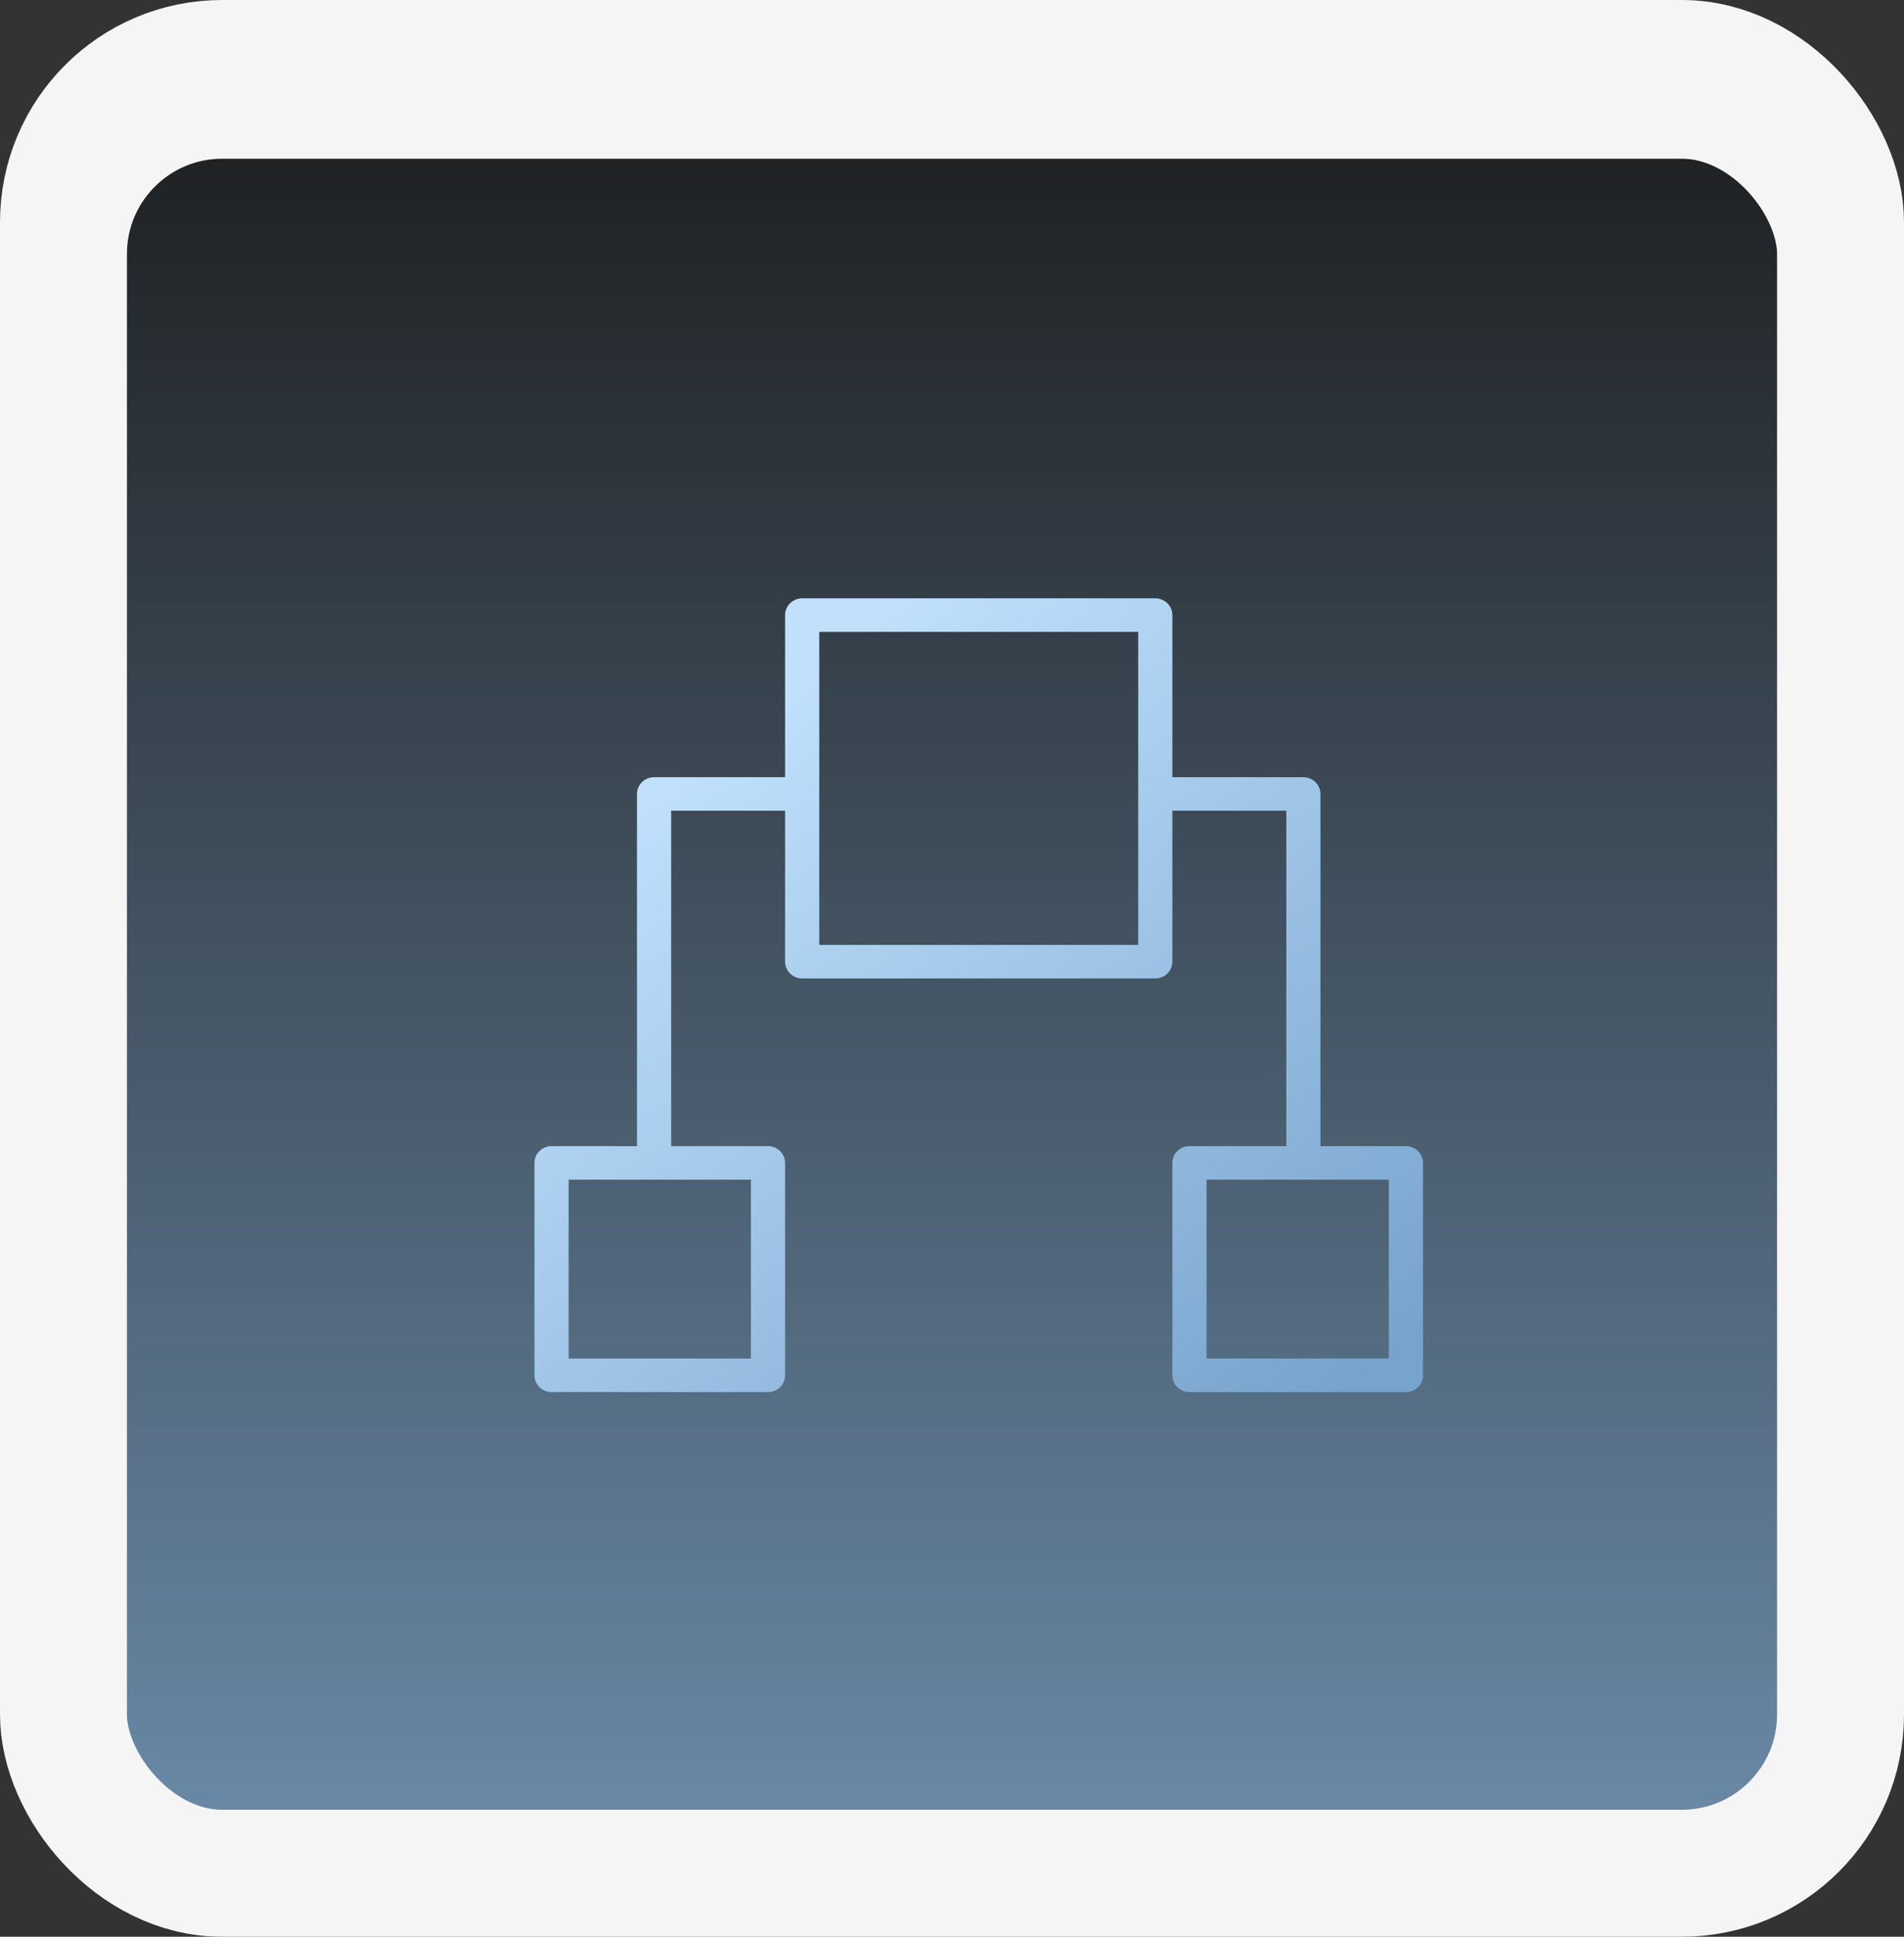 <svg width="60" height="61" viewBox="0 0 60 61" fill="none" xmlns="http://www.w3.org/2000/svg">
<rect x="0" y="0" width="60" height="61" fill="#333333" stroke="none"/>
<rect x="2" y="2" width="56" height="56" rx="5" fill="url(#paint0_linear_157_3753)" stroke="#F5F5F5" stroke-width="4"/>
<rect x="2" y="3" width="56" height="56" rx="5" fill="url(#paint1_linear_157_3753)" stroke="#F5F5F5" stroke-width="4"/>
<path fill-rule="evenodd" clip-rule="evenodd" d="M44.304 36.099H41.611V25.007C41.611 24.867 41.555 24.733 41.454 24.634C41.353 24.535 41.216 24.479 41.073 24.479H36.945V19.373C36.945 19.233 36.888 19.099 36.787 19C36.686 18.901 36.549 18.845 36.406 18.845H25.278C25.135 18.845 24.998 18.901 24.897 19C24.797 19.099 24.74 19.233 24.74 19.373V24.479H20.611C20.469 24.479 20.332 24.535 20.231 24.634C20.13 24.733 20.073 24.867 20.073 25.007V36.099H17.381C17.238 36.099 17.101 36.154 17 36.254C16.899 36.353 16.842 36.487 16.842 36.627V43.317C16.842 43.457 16.899 43.592 17 43.691C17.101 43.79 17.238 43.845 17.381 43.845H24.201C24.344 43.845 24.481 43.79 24.582 43.691C24.683 43.592 24.74 43.457 24.74 43.317V36.627C24.74 36.487 24.683 36.353 24.582 36.254C24.481 36.154 24.344 36.099 24.201 36.099H21.15V25.535H24.74V30.289C24.74 30.429 24.797 30.563 24.897 30.663C24.998 30.762 25.135 30.817 25.278 30.817H30.483H31.56H36.406C36.549 30.817 36.686 30.762 36.787 30.663C36.888 30.563 36.945 30.429 36.945 30.289V25.535H40.535V36.099H37.483C37.34 36.099 37.203 36.154 37.103 36.254C37.002 36.353 36.945 36.487 36.945 36.627V43.317C36.945 43.457 37.002 43.592 37.103 43.691C37.203 43.79 37.34 43.845 37.483 43.845H44.304C44.447 43.845 44.584 43.79 44.685 43.691C44.786 43.592 44.842 43.457 44.842 43.317V36.627C44.842 36.487 44.786 36.353 44.685 36.254C44.584 36.154 44.447 36.099 44.304 36.099ZM17.919 42.789H23.663V37.155H17.919V42.789ZM25.817 29.761H35.868V19.902H25.817V29.761ZM38.022 42.789H43.765V37.155H38.022V42.789Z" fill="url(#paint2_linear_157_3753)"/>
<defs>
<linearGradient id="paint0_linear_157_3753" x1="30" y1="0" x2="30" y2="60" gradientUnits="userSpaceOnUse">
<stop stop-color="#1E1E1E"/>
<stop offset="1" stop-color="#224D3B"/>
</linearGradient>
<linearGradient id="paint1_linear_157_3753" x1="30" y1="1" x2="30" y2="61" gradientUnits="userSpaceOnUse">
<stop stop-color="#1A1A1A"/>
<stop offset="1" stop-color="#6E90AF"/>
</linearGradient>
<linearGradient id="paint2_linear_157_3753" x1="24.5" y1="22" x2="42" y2="44" gradientUnits="userSpaceOnUse">
<stop stop-color="#C0E0FC"/>
<stop offset="1" stop-color="#77A4CD"/>
</linearGradient>
</defs>
</svg>
